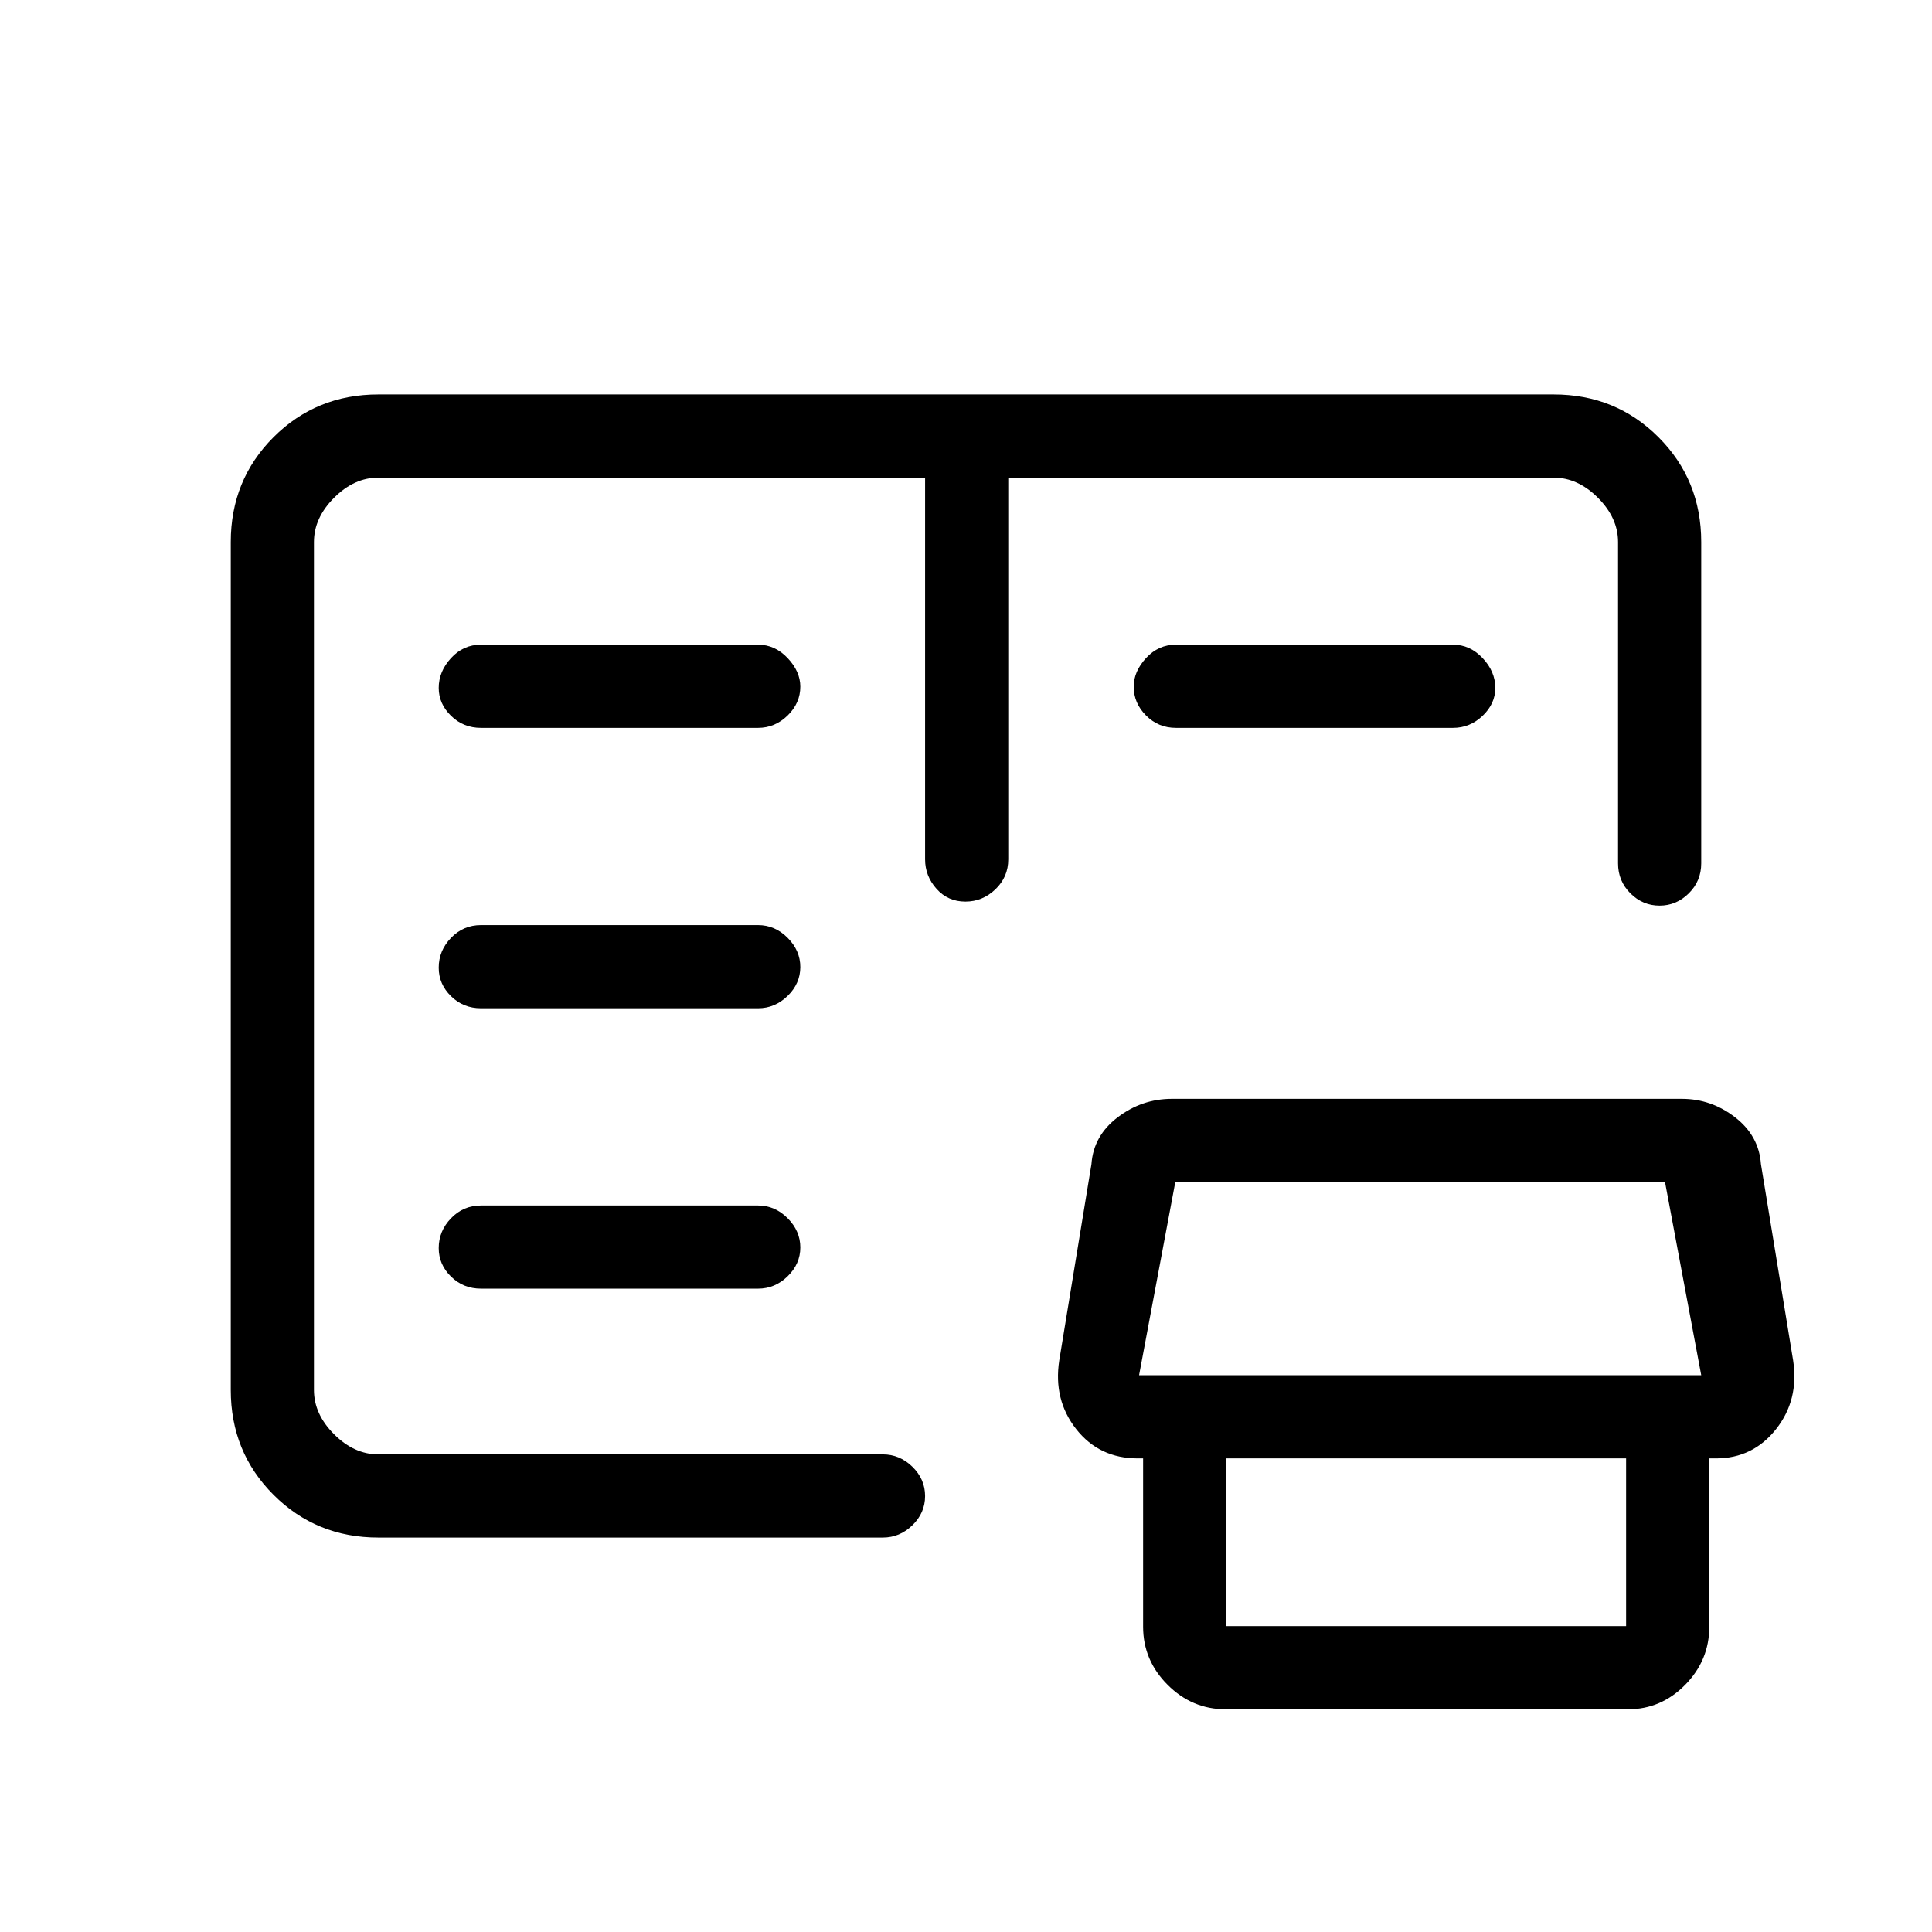 <svg xmlns="http://www.w3.org/2000/svg" height="40" viewBox="0 -960 960 960" width="40"><path d="M188-196q-30.85 0-52.09-21.24-21.24-21.24-21.24-52.09v-421.34q0-30.85 21.24-52.09Q157.15-764 188-764h584q30.85 0 52.09 21.24 21.24 21.24 21.24 52.09V-531q0 8.77-6.16 14.88-6.16 6.12-14.54 6.12-8.38 0-14.51-6.12Q804-522.23 804-531v-159.67q0-12-10-22t-22-10H501V-533q0 8.77-6.38 14.88-6.39 6.12-14.91 6.12-8.71 0-14.38-6.37-5.66-6.36-5.66-14.63v-189.67H188q-12 0-22 10t-10 22v421.34q0 12 10 22t22 10h250.67q8.4 0 14.7 6.16 6.3 6.16 6.3 14.54 0 8.38-6.3 14.51-6.3 6.12-14.7 6.12H188Zm421 85.33q-16.67 0-28.83-12.16Q568-135 568-151.67v-117.66h41.33V-152H808v-117.33h41.33v117.66q0 16.67-11.97 28.84-11.97 12.16-28.36 12.16H609Zm-43.67-124.66q-19.1 0-30.55-14.52T526.33-284l16-97.55q1-14.12 13.05-23.28 12.05-9.17 26.95-9.17h253.34q14.64 0 26.48 9.17Q874-395.67 875-381.55L891-284q3 19.63-8.5 34.15t-29.83 14.52H565.33Zm.67-41.34h279.33l-18-96H584l-18 96Zm-327-43h137.67q8.4 0 14.7-6.15 6.3-6.15 6.3-14.33t-6.3-14.52q-6.3-6.33-14.7-6.33H239q-8.77 0-14.88 6.35-6.12 6.34-6.12 14.81 0 8.19 6.12 14.18 6.11 5.99 14.88 5.99ZM239-459h137.67q8.4 0 14.7-6.15 6.3-6.15 6.3-14.34 0-8.18-6.3-14.51t-14.7-6.33H239q-8.77 0-14.88 6.34-6.12 6.35-6.12 14.82 0 8.19 6.12 14.18Q230.23-459 239-459Zm0-139.33h137.67q8.4 0 14.7-6.15 6.3-6.15 6.3-14.33 0-7.52-6.3-14.19t-14.7-6.67H239q-8.77 0-14.88 6.67-6.12 6.67-6.12 14.82 0 7.86 6.12 13.86 6.11 5.99 14.88 5.99Zm345.33 0q-8.76 0-14.88-6.15-6.12-6.15-6.12-14.33 0-7.52 6.12-14.19t14.88-6.67H722q8.4 0 14.7 6.67 6.3 6.67 6.3 14.82 0 7.86-6.3 13.86-6.3 5.99-14.7 5.99H584.33ZM156-237.33v-485.34V-237.33Z"/></svg>